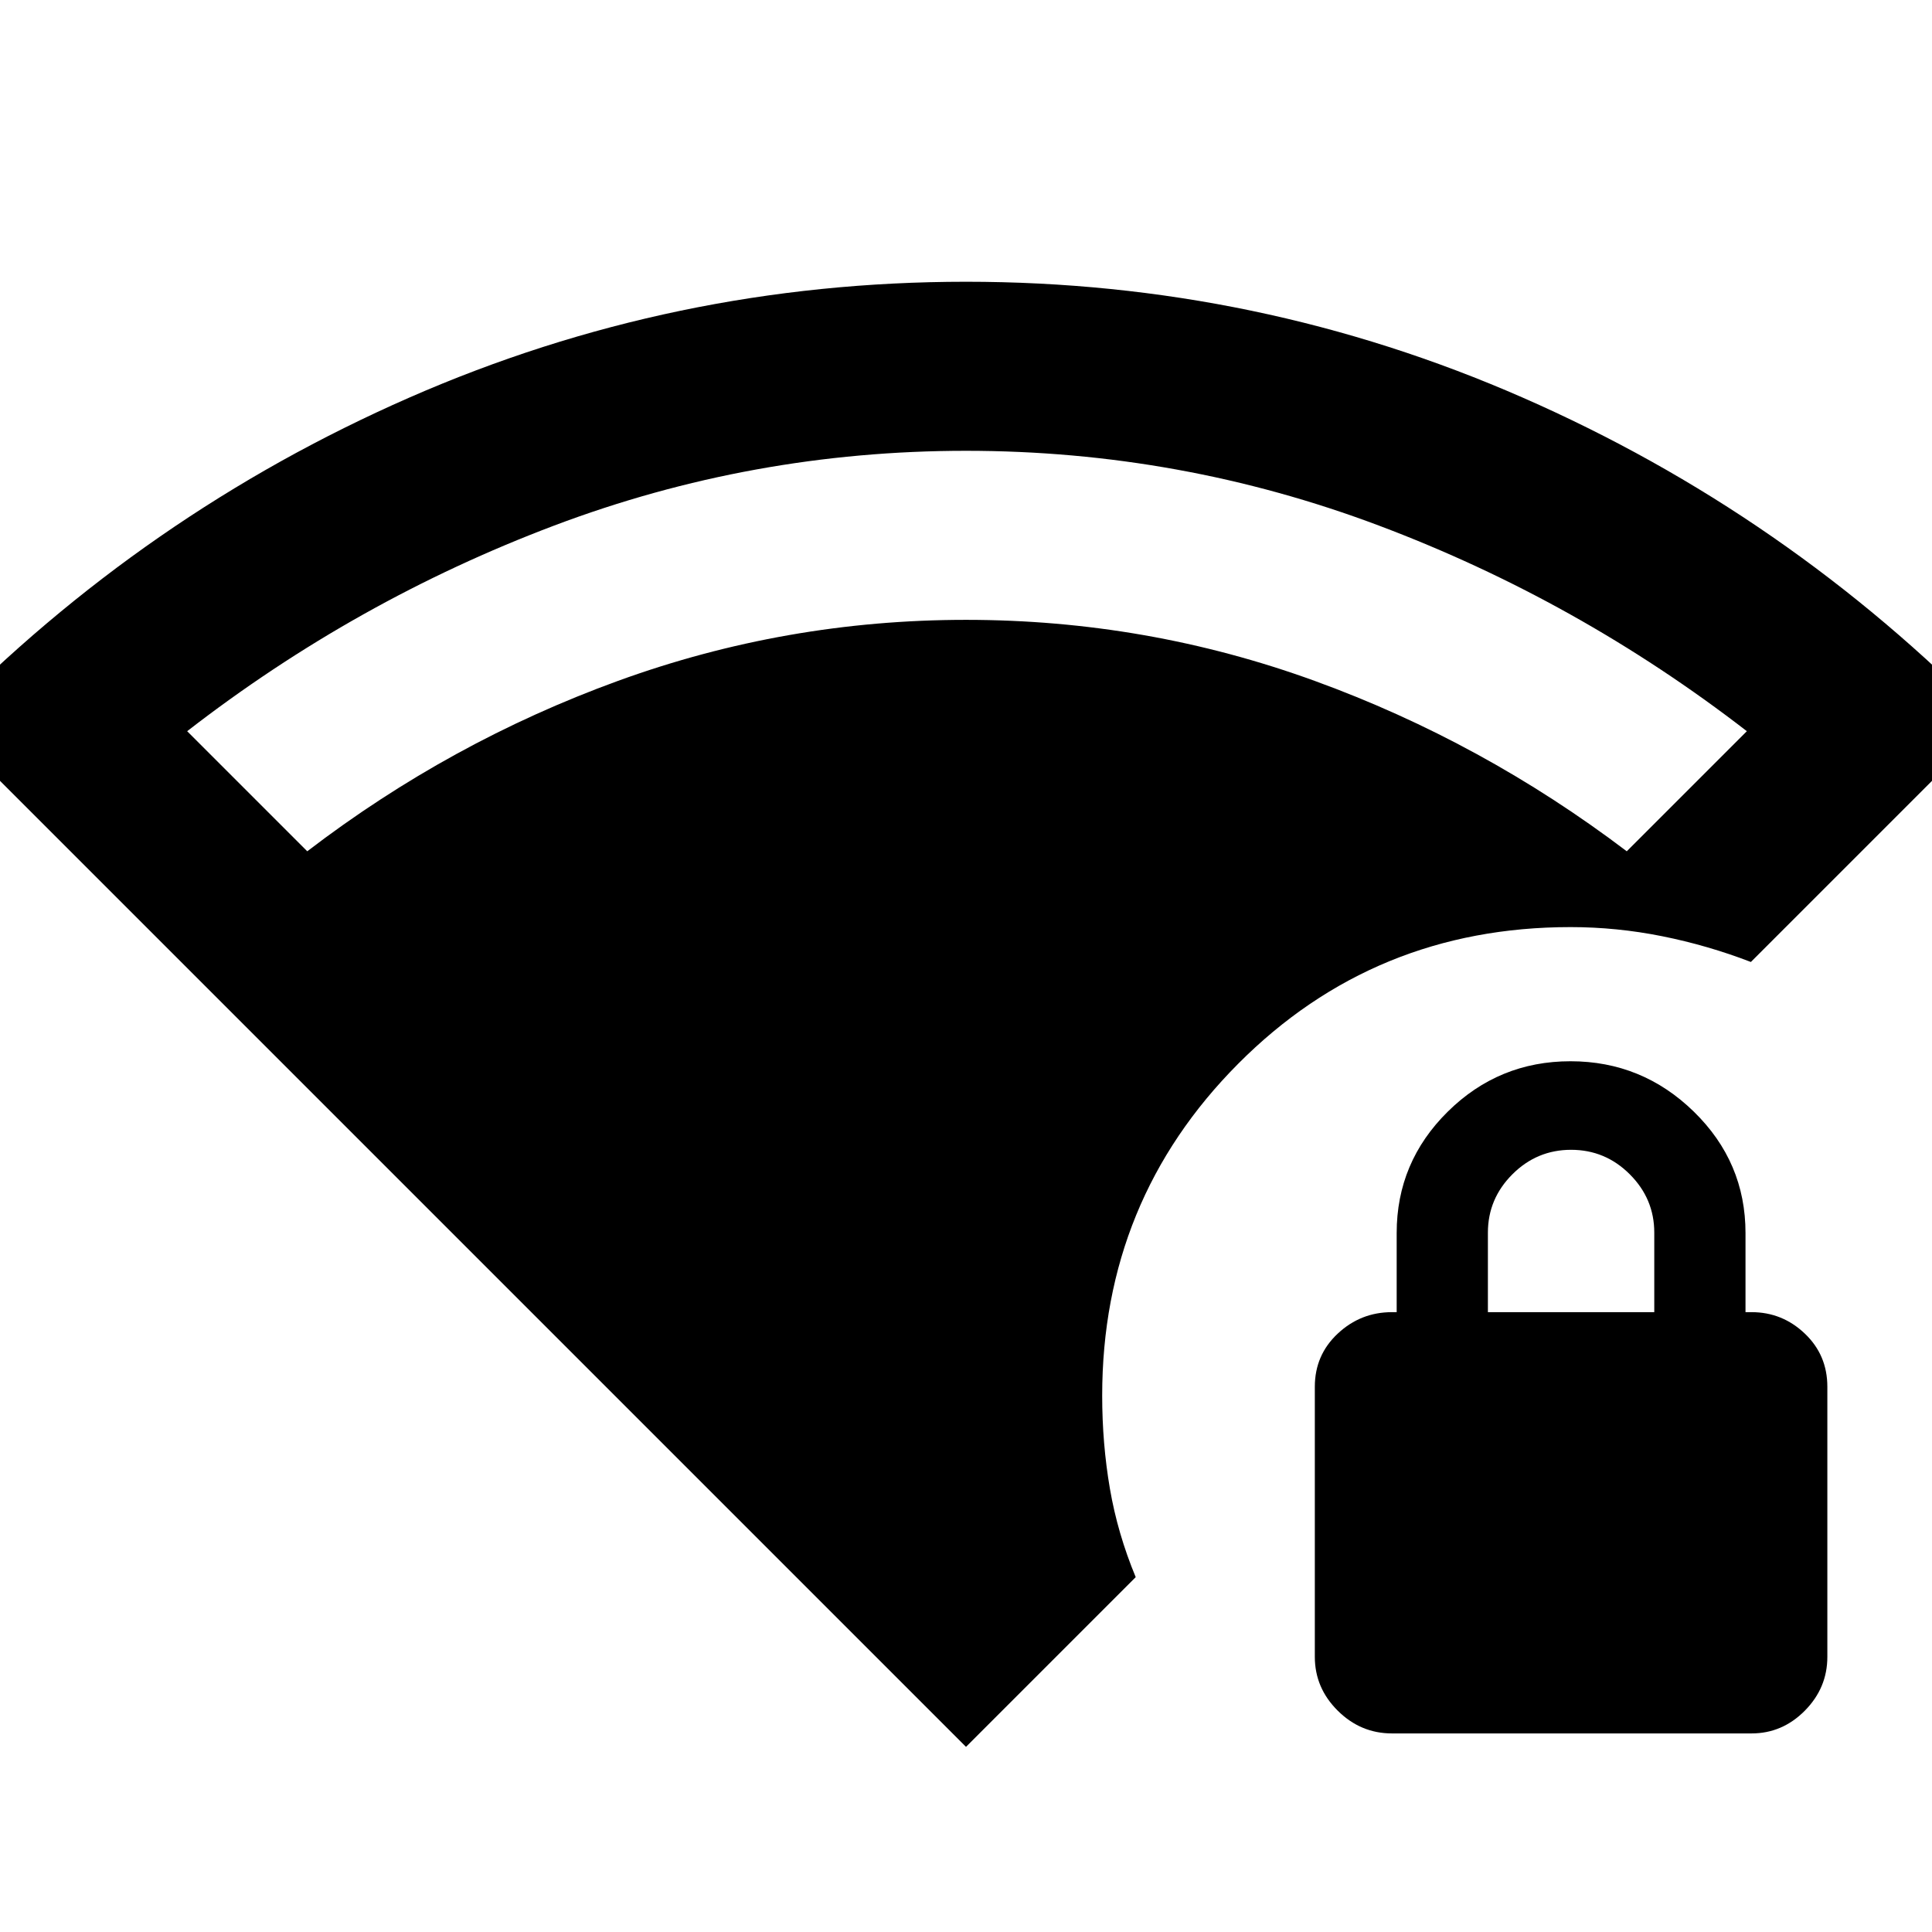 <svg xmlns="http://www.w3.org/2000/svg" height="40" viewBox="0 -960 960 960" width="40"><path d="M739.33-308H822v-39.53q0-16.8-12.17-28.97-12.16-12.17-29.16-12.17T751.5-376.5q-12.17 12.17-12.17 28.97V-308ZM480-92-29.33-601.33Q71.91-704.81 203.29-762.4 334.67-820 480-820q145.33 0 276.71 57.6 131.38 57.59 232.62 161.07L870-482q-21.39-8.24-44.05-12.79-22.65-4.54-45.54-4.54-97.58 0-165.16 67.9-67.58 67.91-67.58 164.92 0 23.84 3.83 46.18 3.83 22.33 12.83 44L480-92Zm211.67-6.67q-15.57 0-26.95-11.3-11.39-11.31-11.39-26.76v-134.2q0-15.76 11.39-26.41Q676.1-308 691.67-308H694v-39.33q0-35.22 25.37-60.28 25.37-25.06 61-25.06 35.63 0 61.3 25.06 25.66 25.06 25.66 60.28V-308h3q15.29 0 26.48 10.66Q908-286.69 908-270.93v134.2q0 15.45-11.19 26.76-11.19 11.3-26.48 11.3H691.67ZM152.67-537q71-54.33 154.4-84.67Q390.47-652 480-652q89.87 0 173.27 30.33 83.4 30.34 155.06 84.67L868-596.67q-84.07-64.98-182.8-102.16Q586.47-736 479.98-736q-106.22 0-204.67 37.17Q176.85-661.65 93-596.67L152.67-537Z"/></svg>